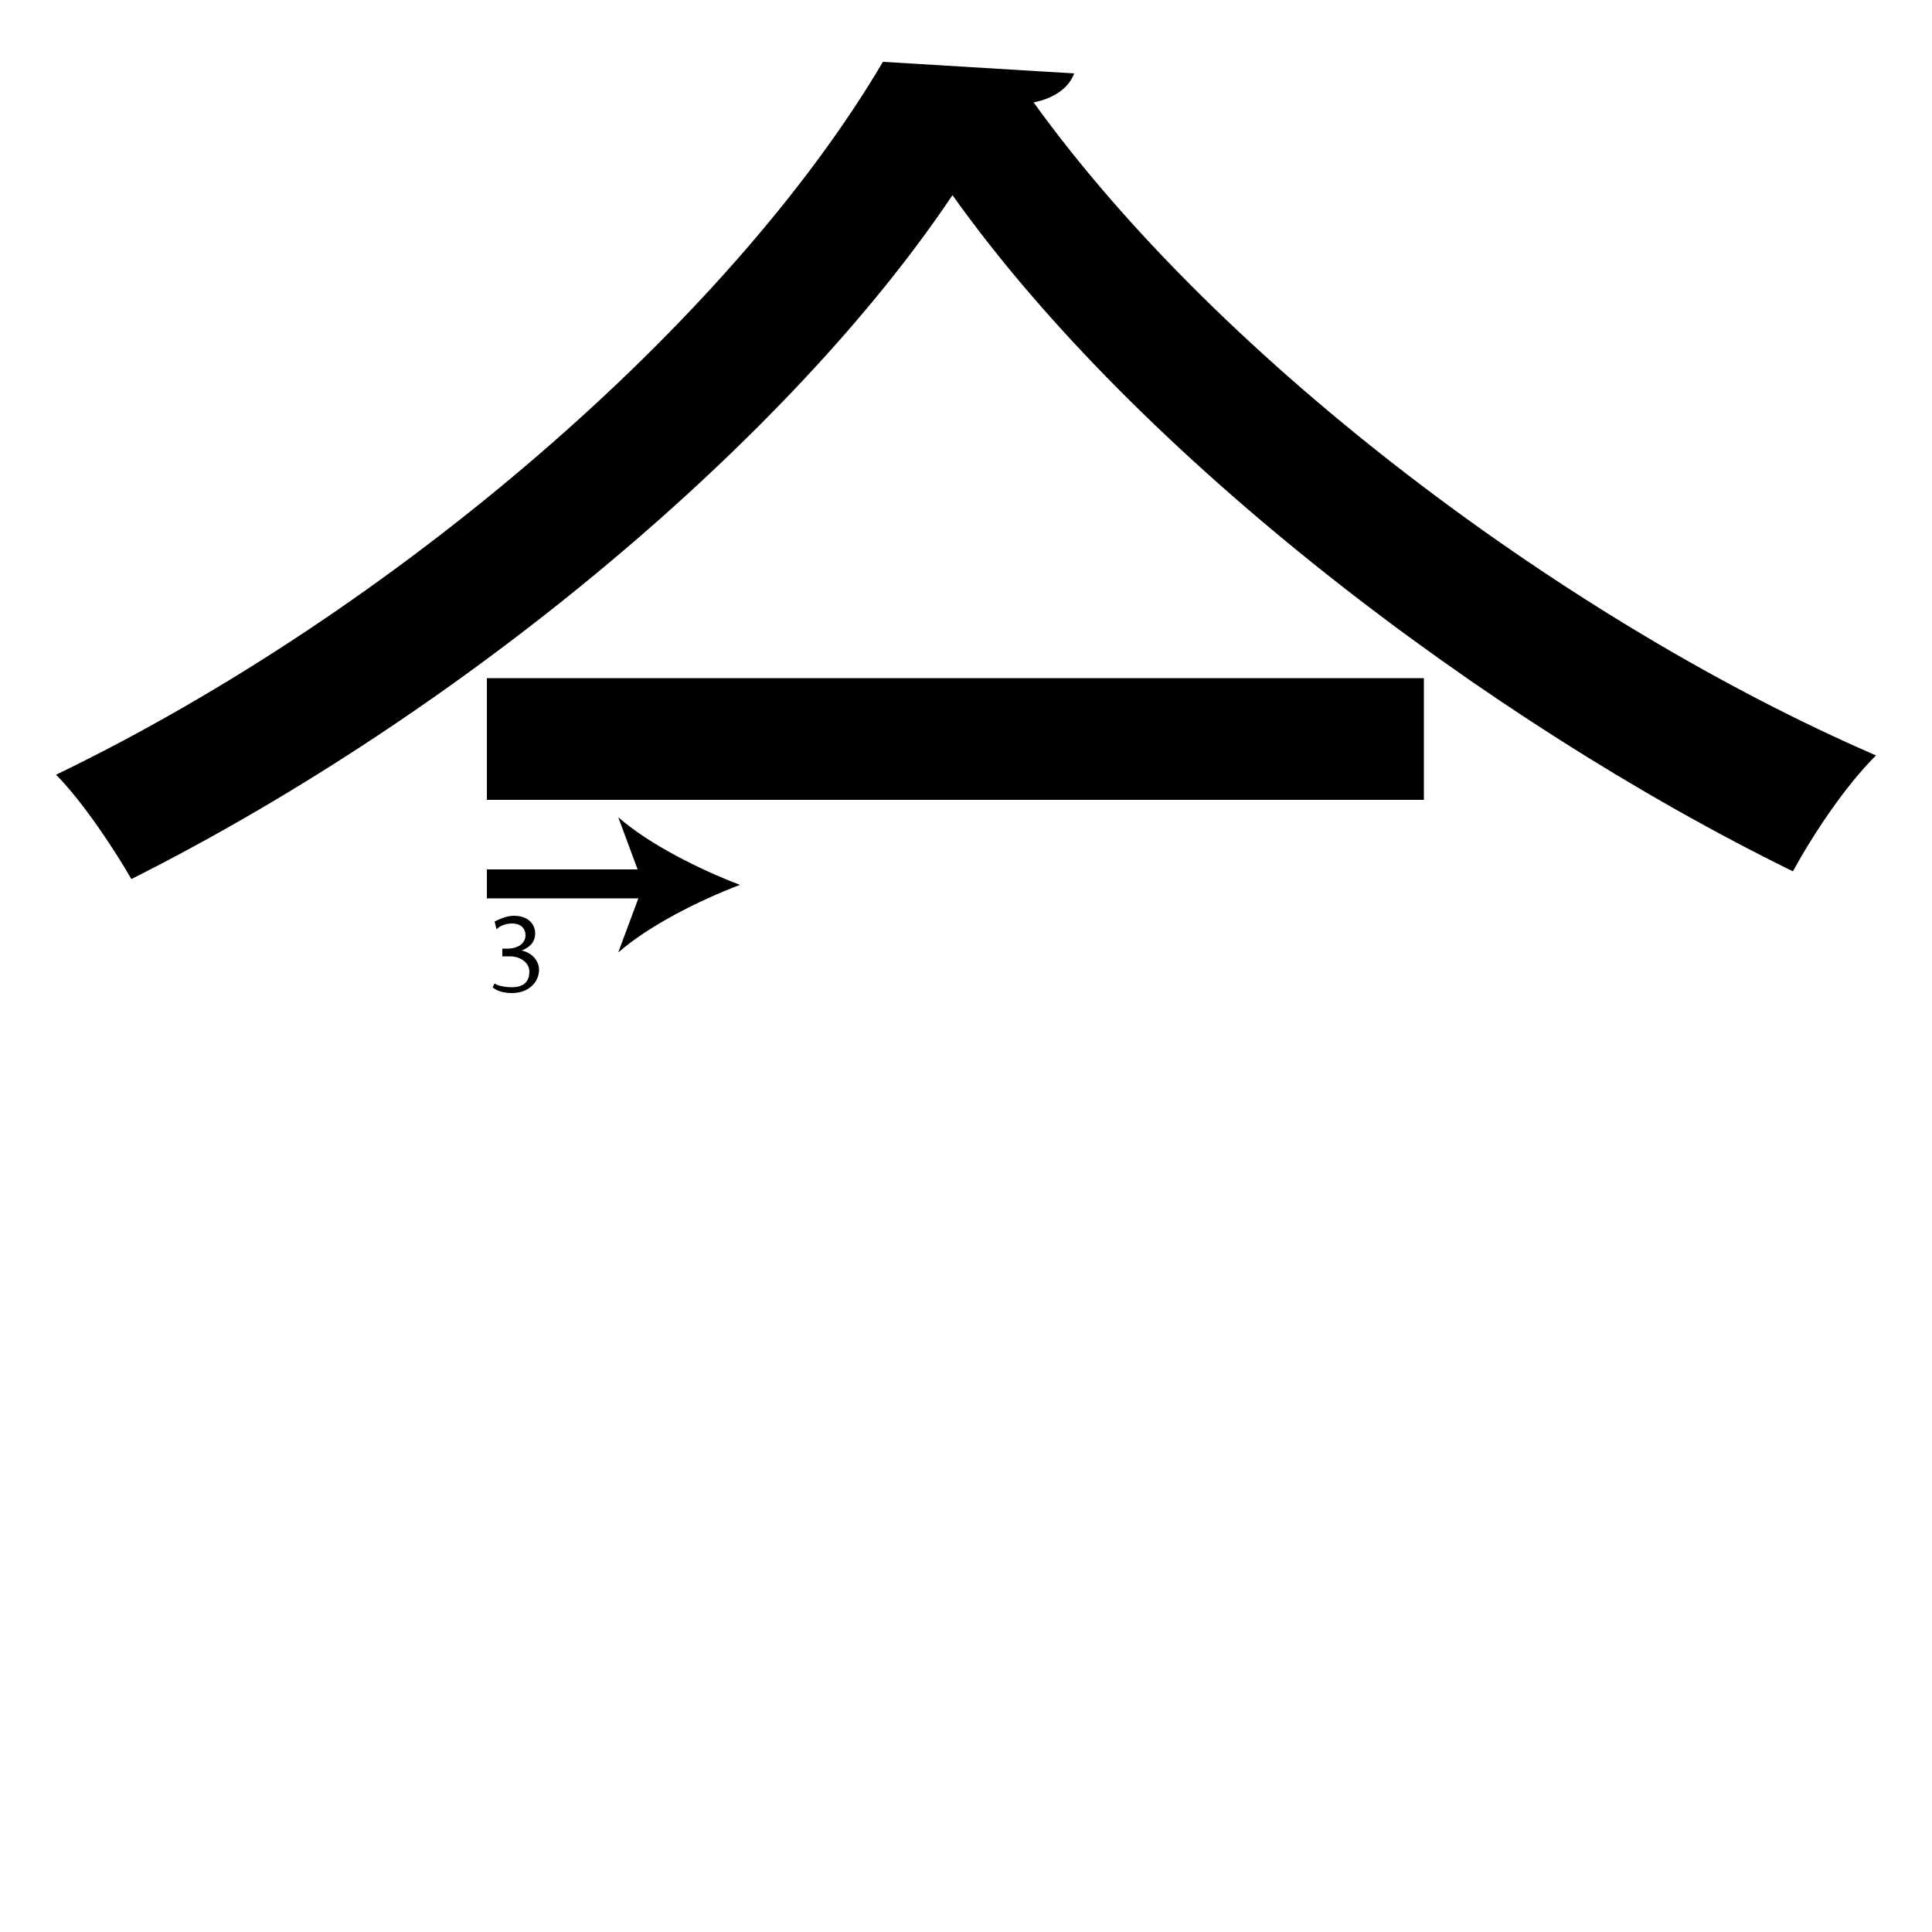 <?xml version="1.0" encoding="utf-8"?>
<!-- Generator: Adobe Illustrator 26.2.1, SVG Export Plug-In . SVG Version: 6.00 Build 0)  -->
<svg version="1.1" xmlns="http://www.w3.org/2000/svg" xmlns:xlink="http://www.w3.org/1999/xlink" x="0px" y="0px"
	 viewBox="0 0 100 100" style="enable-background:new 0 0 100 100;" xml:space="preserve" width = "100px" height = "100px">
<style type="text/css">
	.st0{display:none;}
	.st1{display:inline;}
</style> 

		<path d="M55.6,3.8c-0.3,0.8-1.1,1.3-2.1,1.5c9.8,13.6,27.9,27,43.6,33.8c-1.6,1.6-3.2,4-4.3,6c-15.9-7.8-33.9-21.5-43.5-35
			C41,22.5,24.3,36.7,6.8,45.5c-0.8-1.4-2.5-4-3.9-5.4c17.6-8.5,34.9-23.5,42.8-36.9L55.6,3.8z M25.2,35.1h48.5v6.3H25.2V35.1z"/>

		<line x1="25.2" y1="45.8" x2="38.3" y2="45.8"/>

			<rect x="25.2" y="45" width="8.6" height="1.5"/>
	
				<path d="M38.3,45.8c-2.1,0.8-4.7,2.1-6.3,3.5l1.3-3.5L32,42.3C33.6,43.7,36.2,45,38.3,45.8z"/>

		<path d="M25.6,50.9c0.1,0.1,0.5,0.2,0.9,0.2c0.7,0,0.9-0.4,0.9-0.8c0-0.5-0.5-0.8-1-0.8H26v-0.4h0.3c0.4,0,0.9-0.2,0.9-0.7
			c0-0.3-0.2-0.6-0.7-0.6c-0.3,0-0.6,0.1-0.8,0.3l-0.1-0.4c0.2-0.1,0.6-0.3,1-0.3c0.8,0,1.1,0.5,1.1,0.9c0,0.4-0.2,0.7-0.7,0.9v0
			c0.5,0.1,0.9,0.5,0.9,1c0,0.6-0.5,1.2-1.4,1.2c-0.4,0-0.8-0.1-1-0.3L25.6,50.9z"/>



</svg>